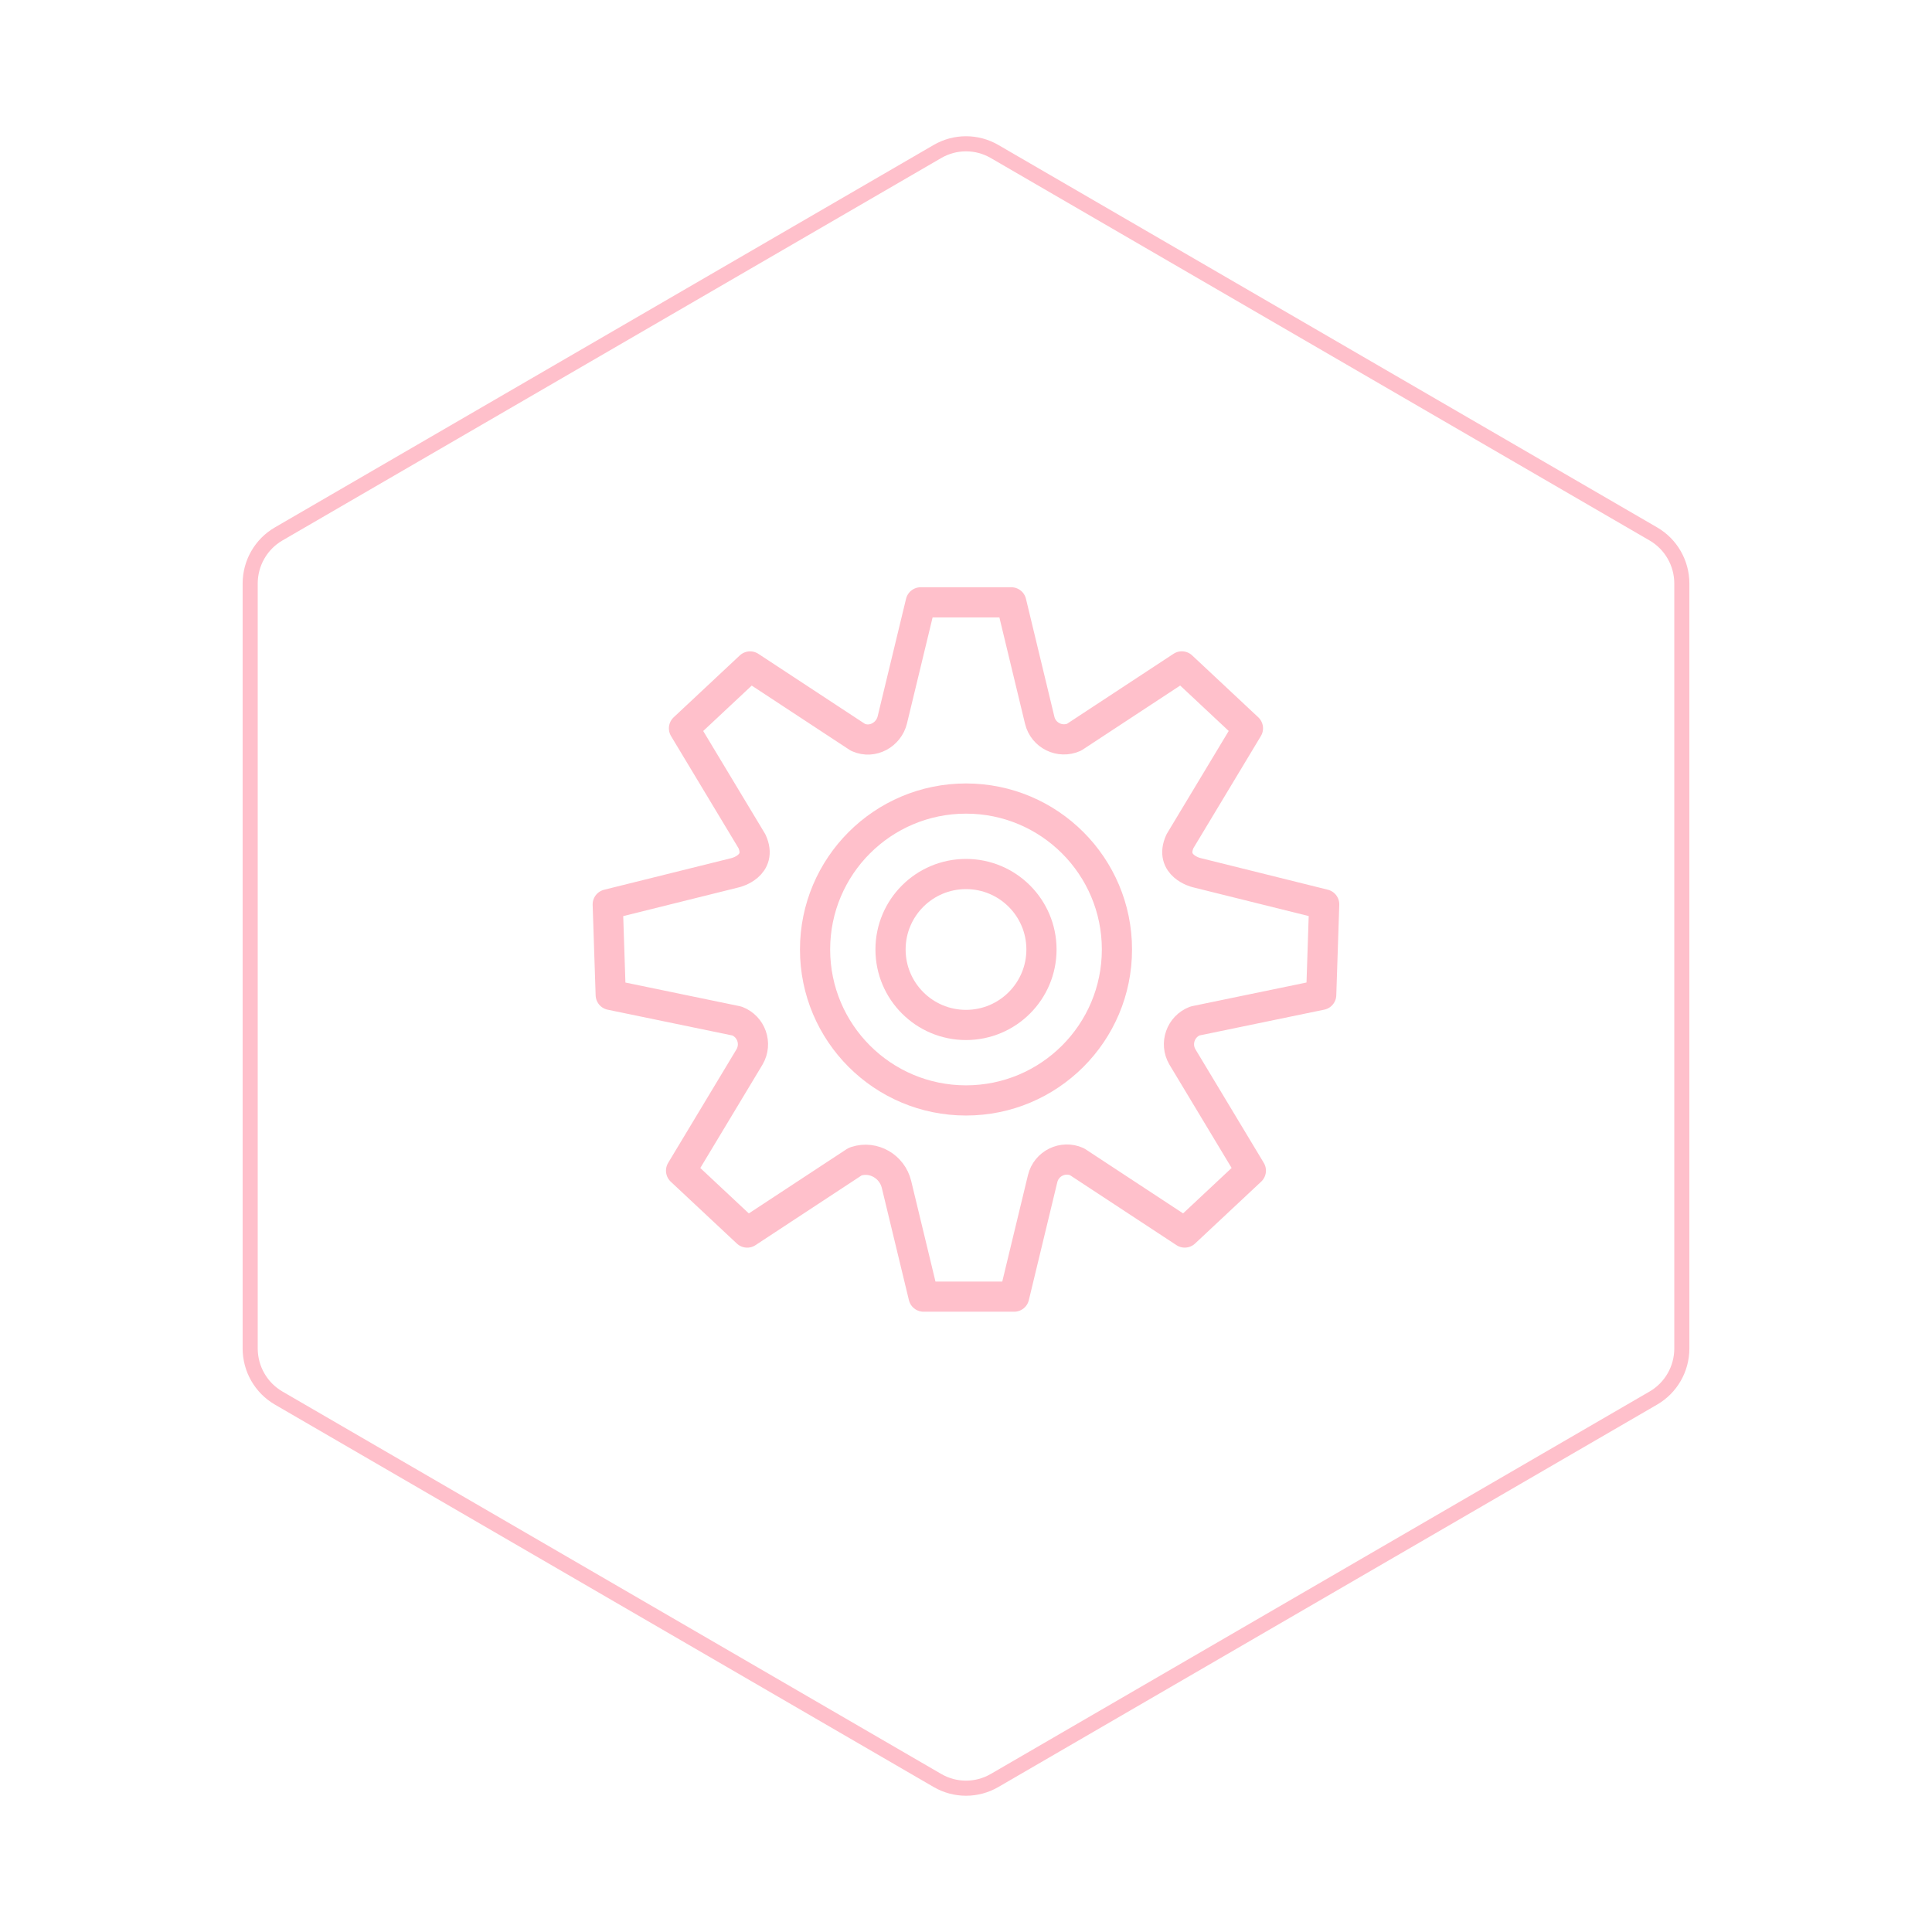 <svg id="hexo" viewBox="0 0 128 128" xmlns="http://www.w3.org/2000/svg">
  <g id="border">
    <path stroke="#FFC0CB" fill="none" stroke-width="1" d="m62.112,10.035c1.169,-0.678 2.608,-0.678 3.777,0l43.649,25.339c1.169,0.678 1.888,1.931 1.888,3.288l0,50.675c0,1.358 -0.719,2.611 -1.888,3.288l-43.649,25.339c-1.169,0.678 -2.608,0.678 -3.777,0l-43.649,-25.339c-1.169,-0.678 -1.888,-1.931 -1.888,-3.288l0,-50.675c0,-1.358 0.719,-2.611 1.888,-3.288l43.649,-25.339z" id="svg_1"/>
  </g>
  <svg id="emoji" x="28" y="28" viewBox="0 0 128 128" xmlns="http://www.w3.org/2000/svg">
  <g id="line">
    <circle cx="36" cy="34.906" r="5" fill="none" stroke="#FFC0CB" stroke-linecap="round" stroke-linejoin="round" stroke-miterlimit="10" stroke-width="2"/>
    <circle cx="36" cy="34.906" r="10" fill="none" stroke="#FFC0CB" stroke-linecap="round" stroke-linejoin="round" stroke-miterlimit="10" stroke-width="2"/>
    <path fill="none" stroke="#FFC0CB" stroke-linecap="round" stroke-linejoin="round" stroke-miterlimit="10" stroke-width="2" d="M31.119,19.692c-0.239,0.99-1.31,1.58-2.243,1.172c-0.015-0.006-0.03-0.013-0.044-0.02l-7.136-4.69 l-0.73,0.683l-3.65,3.417l4.504,7.484c0.736,1.624-1.079,2.074-1.079,2.074l-8.477,2.107l0.165,4.997l0.033,1 l8.362,1.729h0c0.952,0.364,1.35,1.495,0.836,2.375l-0.033,0.056l-4.504,7.484l3.65,3.417l0.73,0.683 l7.136-4.69c0.015-0.007,0.03-0.013,0.044-0.02c0,0,0.012-0.004,0.033-0.011 c1.161-0.377,2.393,0.346,2.679,1.532l1.795,7.434h1h5l1.887-7.816c0.242-1.004,1.336-1.542,2.279-1.121h0 l7.136,4.69l0.73-0.683l3.65-3.417l-4.504-7.484l-0.033-0.056c-0.514-0.88-0.116-2.011,0.836-2.376l0,0 l8.362-1.729l0.033-1l0.165-4.997l-8.477-2.107c0,0-1.815-0.451-1.079-2.074l4.504-7.484l-3.65-3.417 l-0.73-0.683l-7.136,4.69v0c-0.943,0.421-2.037-0.117-2.279-1.121L39,11.906h-5h-1L31.119,19.692"/>
  </g>
</svg>
</svg>

